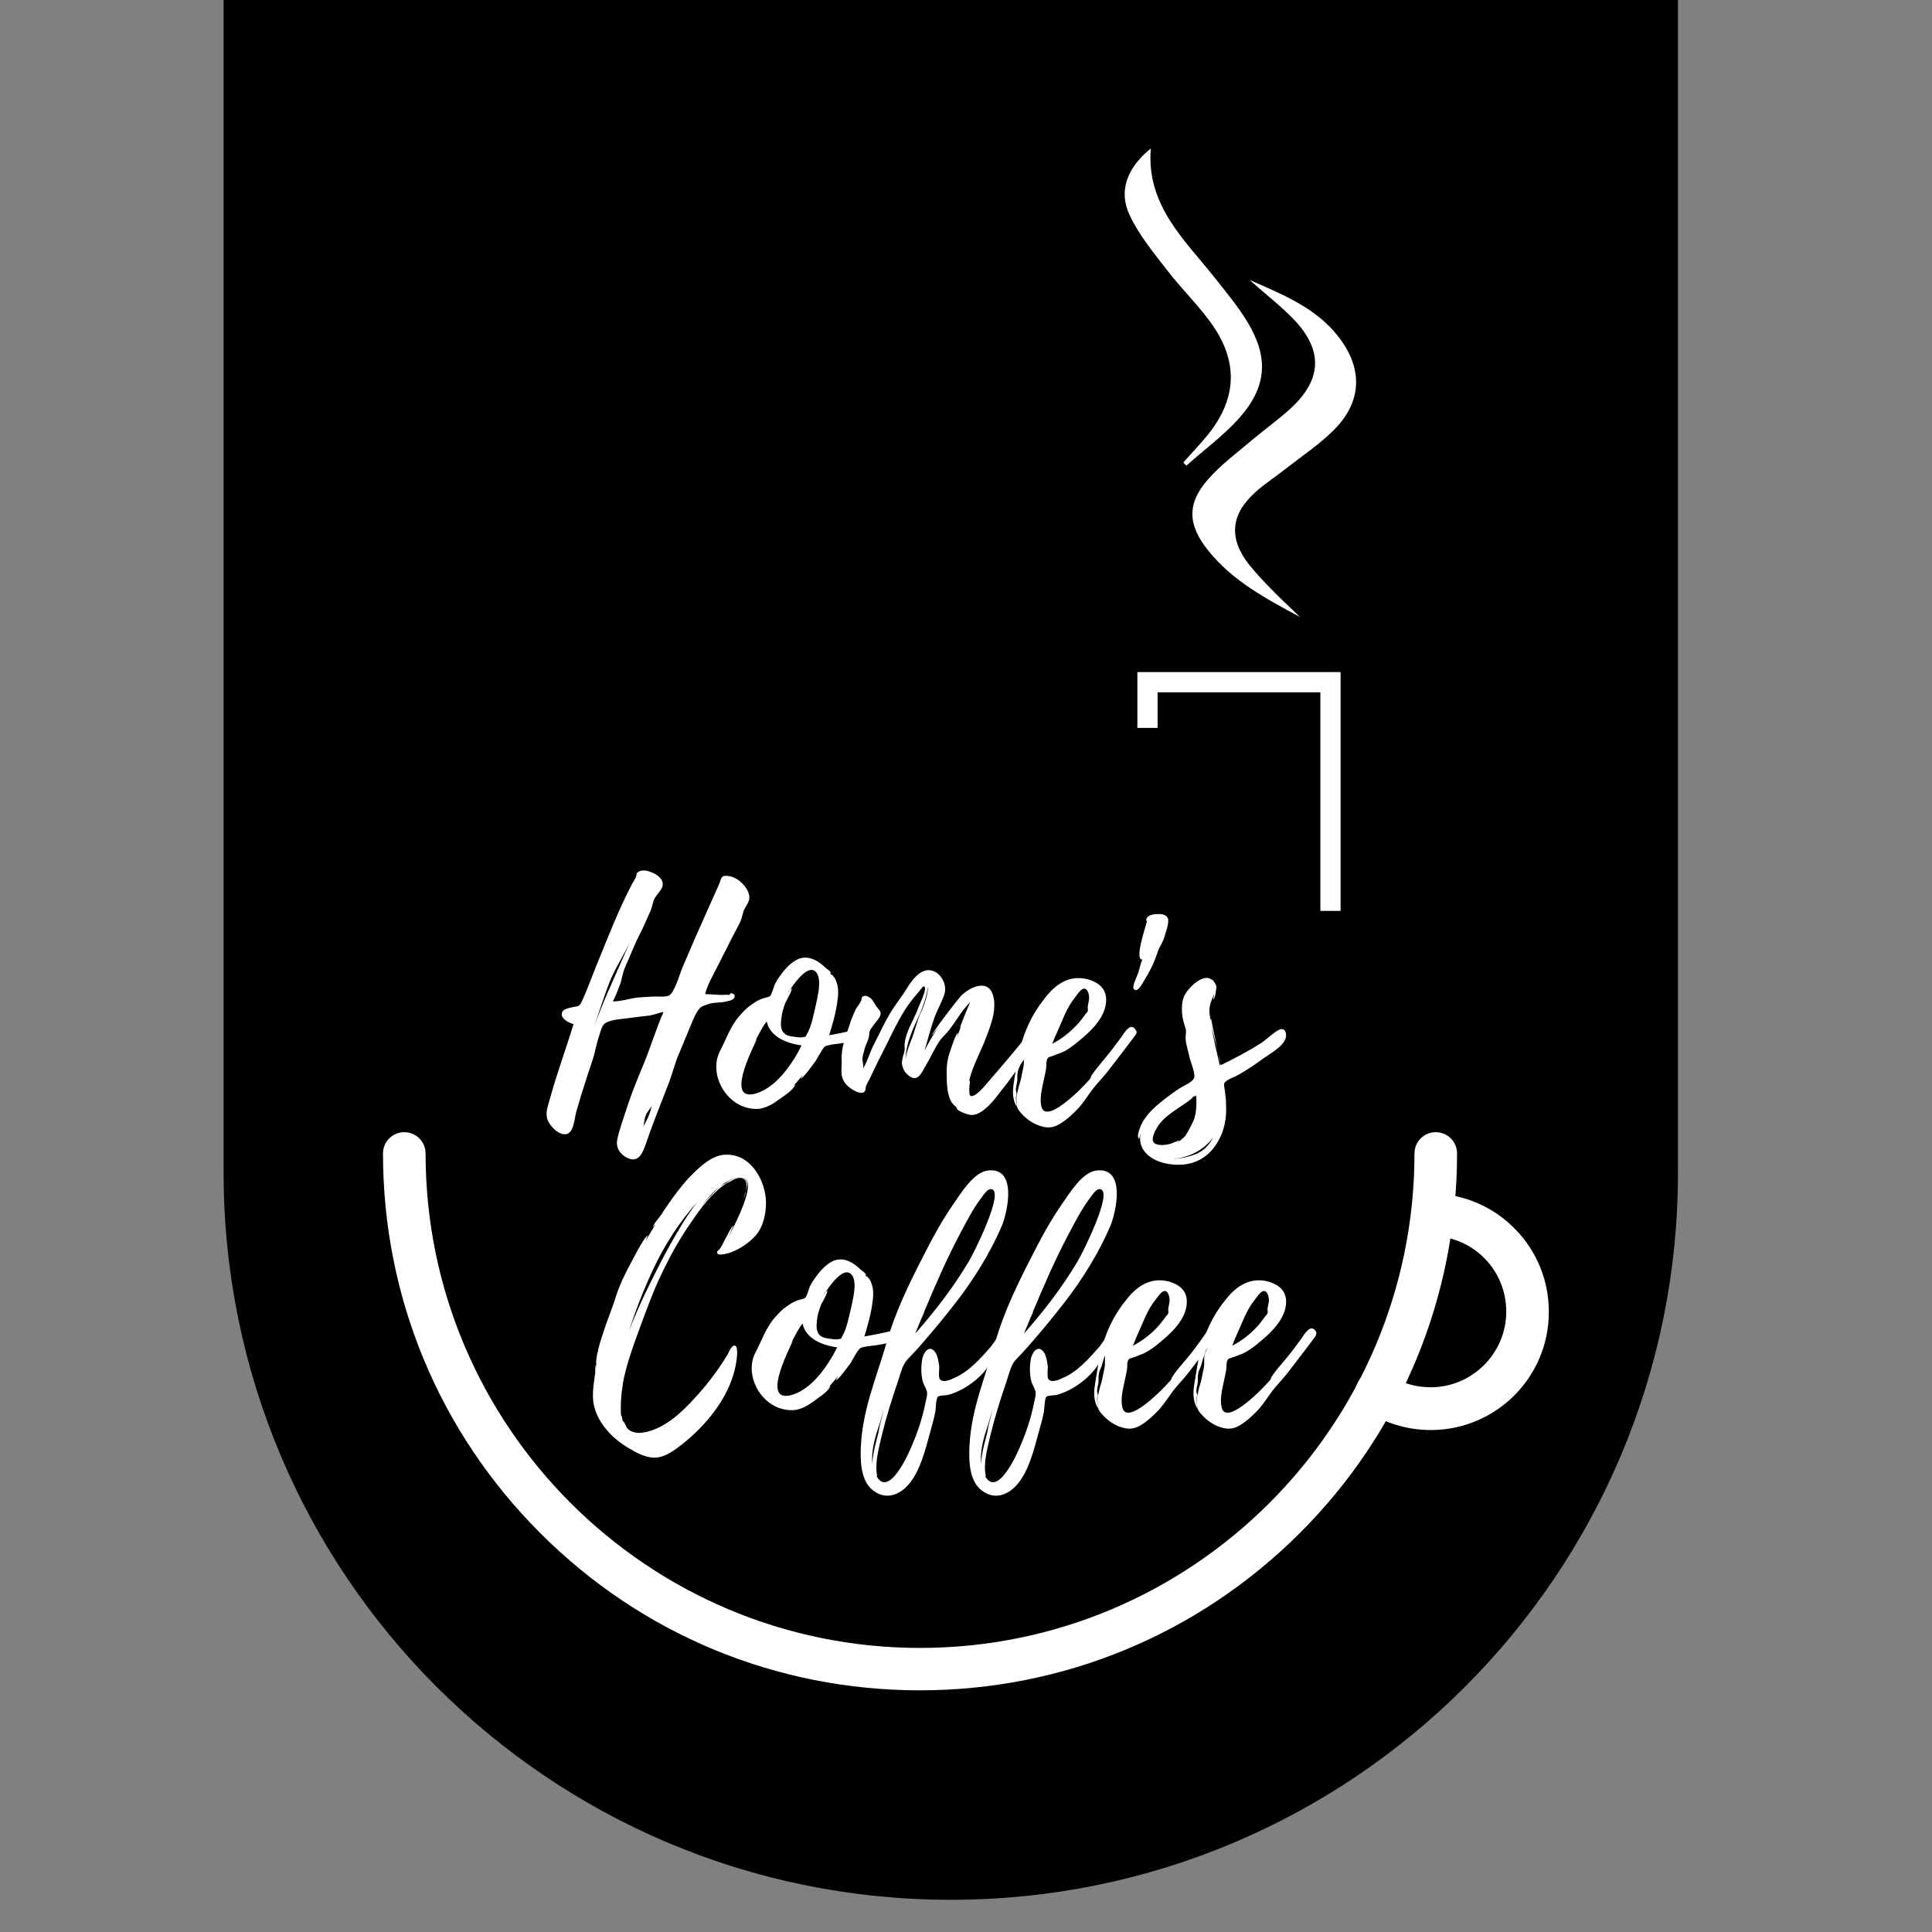 <?xml version="1.0" encoding="utf-8"?>
<!-- Generator: Adobe Illustrator 27.0.0, SVG Export Plug-In . SVG Version: 6.00 Build 0)  -->
<svg version="1.1" id="Camada_1" xmlns="http://www.w3.org/2000/svg" xmlns:xlink="http://www.w3.org/1999/xlink" x="0px" y="0px"
	 viewBox="0 0 1080 1080" style="enable-background:new 0 0 1080 1080;" xml:space="preserve">
<rect x="0" y="0" width="1080" height="1080" fill="#808080" stroke="none"/>
<style type="text/css">
	.st0{fill:#FFFFFF;}
	.st1{fill:#316664;}
	.st2{fill:#B38D79;}
	.st3{fill:#79B3B0;}
	.st4{fill:#664A3B;}
	.st5{fill:#FFDBC7;}
</style>
<path d="M531.5,1062L531.5,1062C307,1062,125,880,125,655.5V0h813v655.5C938,880,756,1062,531.5,1062z"/>
<g>
	<g>
		<g>
			<path class="st0" d="M415.7,509.1c-0.7,2-0.9,4.1-2,6.5l-4.3,8.2l-8.6,17c-2.5,5-5.4,9.7-6.6,14.9c3.6,0,7.9,0.7,11.5,0.4
				c0.7-0.2,1.4,0.2,2.2,0c0,0,0.4-1.1,0.9-0.9c1.1,0.4,2.2,0.5,1.8,2.2c-0.5,1.8-3.9,2.3-5,2.5c-2.9,0.7-5.9,0.4-8.6,1.1
				c-1.4,0.4-2.5,0.7-4.5,1.6c-3,1.6-5.2,7.9-6.6,11.1l-5.9,14.3c-2.5,5.4-3.6,10.4-5.6,16c-4.3,11.3-9,22.6-12.9,34.1
				c-2.2,6.1-4.3,13.3-12.2,8.4c-3.4-2.2-5-5.6-4.3-9.3c1.3-6.3,3.8-12.7,5.7-18.8c2.5-7.5,5.4-14.7,8.4-21.9
				c4.3-10,7.4-20.8,11.8-30.8c-3.2,0.5-5.9,2-9.5,2.2c-3.8,0.4-7.5,0.9-11.3,1.4c-3.6,0.4-10.4,0.9-12.6,3.4c-1.6,2-2.5,6.5-3.4,9
				l-1.3,5c-1.1,5.6-3.4,10.9-5,16.3c-2,6.1-3.9,12.2-5.6,18.3c-1.1,3.6-1.3,11.8-5.6,12.7c-4.5,0.9-10.4-5.6-10.9-9.5
				c-0.7-3.8,1.1-7.9,2-11.3c3.8-13.8,8.8-27.1,12.9-40.7c-2.5-0.7-7.9-3.2-6.3-6.8c0.7-1.6,3.6-2.2,5-2.5c3.2-0.9,4.3,0,5.7-2.9
				c1.1-2.2,2-4.5,2.9-6.6c1.8-4.8,3.8-9.5,5.6-14.2c6.3-15.4,12.2-30.8,19.9-45.5c0.7-1.1,1.4-2.3,2-3.6c0,0.4,0.7-2.2,0.4-2
				c1.8-2.5,5.4-2,8.1-0.9c3.6,1.3,7.7,4.3,6.3,8.4c-0.9,2.2-3,4.1-4.3,6.3c-1.1,2.3-1.4,5.6-2.9,8.4c-1.6,3.6-3.2,7.4-5,10.9
				c-3.2,6.1-5.6,12.6-8.4,18.8c-1.8,3.8-1.8,7.4-3.4,11.1c-1.1,2.9-2.2,5.7-3.6,8.4c4.8,0,9.1-1.6,14-2.2l8.2-0.5
				c2.5-0.2,6.6,0.4,9-0.5c3.2-1.4,6.1-12,7.7-15.8l7.4-17.2l13.1-29.4c1.3-2.9,0.7-5.2,5.2-4.5c4.5,0.5,9,4.5,10.9,8.6
				C420.3,503.3,417.3,505.5,415.7,509.1z M352.2,526.5c-3.6,7.7-8.6,15.1-11.7,23.1c-3,8.1-5.6,15.8-8.2,23.8
				c2.3-6.3,4.8-12.6,7.5-18.8L352.2,526.5z M352.5,525.8l0.4-0.9C352.7,525.2,352.5,525.4,352.5,525.8z M364.4,618.1
				c-1.1,2-3,3.8-3.6,5.9c-0.7,2-0.7,3.9-1.1,5.9c0.4-1.1,0.9-2,1.4-3C362.8,624,363.5,621.2,364.4,618.1z"/>
			<path class="st0" d="M465,583.9c-0.4,0-2.7,0.7-2.5,0.5c-1.8,0.7-1.4,0.5-2.7,2.2c-1.4,2.2-2.7,4.5-3.9,6.6
				c-0.7,0.7-7.2,10.2-8.4,9.7c0,0,1.4-1.8,1.3-2l-5.2,6.1c0.5-0.5,0.9-0.7,0.9-0.5c-1.1,3-7,6.6-9.7,8.6c-2.9,2.2-6.5,4.1-10.2,4.7
				c-3.6,0.4-7.5-0.4-10.9-2c-10.6-5.2-16.9-19.5-11.1-30.5c3-5.7,5.2-12.2,9.5-17.9c2.5-3,5.2-6.1,8.6-8.2c1.4-1.1,3-2,4.8-2.7
				c1.3-0.7,3.9-0.9,4.8-1.6c1.1-0.7,2.2-5.4,2.9-6.8c0.7-1.4,1.6-2.9,2.5-4.1c2.5-3.6,5.6-7.2,9.3-9.3c6.1-3.4,12.2,0,16.7,4.5
				c0,0,3,2,2.9,3l-0.7-0.7l0.7,1.4l0.2,0.2c-0.5-1.4,1.6,1.3,1.6,1.3c0.9,1.4,1.4,3,1.8,4.7c0.5,2.5,0.4,5.2,0,7.7
				c-0.7,6.6-2.7,13.4-4.7,19.9c5.4-0.9,10.8-2.2,16-3.2c1.3-0.4,2.5-1.3,3.4,0c0.2,0.4,0,0.2,0,0.2
				C487.9,582.1,466.9,583.5,465,583.9z M448.1,584.4c-7.9-1.1-17.6-4.5-19.5-13.4c-1.3,1.4-3.8,5.7-6.5,11.1l1.1-1.6
				c-0.4,1.8-17.6,33.4-2.7,31.2h0.2C433.2,609.3,442.9,594.8,448.1,584.4z M456.7,544.1c-3.6-5.6-10.2,2.5-12.9,6.1
				c-0.2,0-0.2,0.2-0.2,0.2l-0.2,0.4v-0.2c-0.2,0.4-0.4,0.5-0.2,0.5c-0.9,1.3-2,2.3-3,4.3c0.2-0.2,2.2-3.4,2.3-2.9
				c0.5,1.1-2.9,6.8-3.4,7.9c-1.1,2.9-2,5.7-2.3,8.8c-0.4,3-0.7,6.5,1.8,8.6c1.4,1.3,3.8,1.6,5.7,1.8c1.1,0.2,3.4,0.5,4.5,0.2
				c1.8-0.4,1.3,0.2,2.2-1.6c2.7-4.5,3.8-11.1,5-16.1C456.9,557.5,459.4,548.7,456.7,544.1z M443.8,550.1l-0.2,0.2
				C443.6,550.3,443.8,550.3,443.8,550.1z"/>
			<path class="st0" d="M573.3,591c-4.5,6.5-9,13.1-14,19.2c-3.4,4.5-9.7,12.9-16,13.1c-1.3,0.2-8.8-2.3-8.4-3.8l0.2,0.2
				c-0.4-0.2-0.4-0.5-0.5-0.9c0,0.4-2.5-2.2-2.9-3c-1.1-2-1.6-4.3-2-6.5c-0.5-3.6-0.5-7-0.5-10.4c0-3.8,0.5-7.2,1.8-10.8
				c0.2-0.7,3.4-10.8,4.5-10.6c0.2,0-0.5,1.4-0.2,1.6c0.5-1.8,1.3-3.6,2-5.6c-0.2,0.4-0.4,0.7-0.7,1.1c-0.2-0.2,4.8-12.4,5.7-14.3
				c-5.9,5.6-9,13.3-14.9,19c-3.8,3.8-6.6,10.9-9.7,16c-2.5,4.3-4.8,10.8-10.6,5.2c-1.6-1.4-2.5-3.4-2.9-5.6
				c-0.2-2.3,0.7-4.7,1.3-6.8c0.5-2,0-2.7,0.2-4.8c0.7-6.5,4.8-12.7,7.2-18.8c0.5-2,6.3-12.9,3.4-13.1c-0.4-0.2-3,3.6-3.6,4.1
				c-2.2,2.5-4.3,5.2-6.1,7.9c-5.9,9.1-9.7,18.3-14.7,27.8c-2,3.8-3.6,7.5-5.4,11.1c-0.7,1.8-2,3.4-2.5,5.2c0,0.5-0.2,2-0.4,2.3
				c-1.8,3.2-8.8-1.4-10.6-3.6c-3.8-4.5-2.3-8.6-2.5-13.6c-0.4-6.6,2.2-13.1,4.3-19.4c0.9-3,2.2-6.1,3.6-9.1c0.9-1.6,2.3-3,3-4.8
				c0.5-0.9-0.2-1.8,1.4-2.5c1.3-0.5,3,0.5,4.1,1.4c1.4,1.3,2.3,3.6,3.2,4.7c0.9,1.3,2.7,2.2,2,4.7c0,0.4-0.4,0.7-0.5,1.1
				c-1.1,1.8-2.7,3.4-3.9,5.2c-0.5,0.7-1.4,1.8-1.6,2.7c-0.4,1.3,0,1.8-0.4,3c-0.5,2.5-2,4.7-2.5,7.2c-0.4,1.6-1.1,3.6-1.1,5.2
				c0,1.8,0.7,3.2,0.4,5.2c2.7-4.3,3.9-9.7,6.5-14.3c2.9-5.7,5.7-11.8,9.1-17.4c2.9-4.5,6.3-8.8,9.1-13.4c2.3-3.8,6.3-9.1,10.9-9.7
				c6.5-0.9,11.5,7,10,12.7c-1.3,4.5-3.9,9-5.6,13.3c-2.2,6.3-3.9,12.7-5.7,19c2.2-4.5,4.8-8.8,7.7-13.3l-3.6,4.8
				c-0.2-1.3,14.7-20.6,16.5-22.4c4.8-4.7,15.1-9.7,17.8,0.2c2.3,8.6-2.2,18.6-5.2,26.4c-2.9,6.8-7,14.9-8.4,21.7
				c0.2-0.4,0.4-0.7,0.7-1.1c0,0-1.3,8.6,0.4,9c3.4,0.7,10.4-9,12.4-11.1c4.8-5.4,9.5-11.1,14.2-16.7c0.9-1.1,8.8-11.8,10-7.9
				c0.2,0.4,0,0.2,0,0.2C580.5,581.7,575.6,587.6,573.3,591z M515.2,565v0.2c1.1-2.7,4.3-11.1,3.2-13.6c0.7,2.9-3.6,14-4.3,15.4
				c-1.8,4.1-3.9,8.2-5.4,12.6c-1.3,3.6-2.5,8.4-2.5,12.6c0.4-3.9,2.2-8.2,3.6-11.8c1.8-4.8,2.9-10,5-14.5c0,0,0.2-0.4,0.4-0.5H515
				L515.2,565z"/>
			<path class="st0" d="M634.3,579.2l-5.6,7.4l-9.7,12.6c-2.5,3.2-5.6,6.3-8.1,9.5c-2.7,3.6-5,7.4-8.1,10.8c-3.2,3.4-7,7-11.3,9.3
				c-3,1.6-5.9,1.8-9.1,0.9c-4.7-1.3-8.8-4.1-11.8-7.7c-0.9-1.1-1.8-2-2-3.4c-0.2-1.1-0.4-2.3-0.4-3.6c-0.2-2.2,0.5-3.8,0.9-5.9
				c0.4-2.3,1.4-4.5,1.8-6.8c0.4-2.5,1.1-4.8,1.4-7.2c0.2-2.2-0.2-4.5,0.4-6.6c0.4-1.4,1.4-2.9,2-4.5c-0.5,1.1-1.4,2.2-1.6,3
				c-0.5,1.4-0.9,2.9-1.4,4.1c-0.5,1.4-0.7,2.7-1.3,4.1c-0.7,1.6-1.4,3-1.6,4.8c-0.2,1.6,0,3.2-0.2,4.8c-0.4,1.6-0.7,2.9-0.7,4.5
				c0,0.5,0.4,1.6,0.4,2c0,0.7-0.4,1.6-0.4,2.5c0,1.6,0.4,3.2,0.5,5c-2.9-5-2.3-10-1.4-15.4c0.9-5.4,1.6-10.6,2.9-15.8
				c2.3-10.6,7.2-21,14-29.4c5.6-7.4,12.9-12.9,22.6-11.1c3.6,0.7,7.5,2.3,9.9,5.4c2.5,3.4,2.3,7.7,1.1,11.7
				c-2.3,7-8.2,12.6-13.8,17.2c-2.3,2-4.8,3.9-7.5,5.6c-1.8,1.1-3.8,1.8-5.7,2.5l-3,1.1c-1.3,0.4-1.4,0.2-2,1.3
				c-0.9,1.8-0.4,3.6-0.7,5.4c-0.4,2.3-0.9,4.5-1.4,6.8c-0.9,4.3-2.3,9.9-1.3,14.3c2,9.1,17-5,19.7-7.5c1.8-1.6,3.4-3.4,5-5
				c0.9-1.1,2-2,2.7-3c0,0,0.4-0.9,0.4-1.3c2.2-3.4,5-6.6,7.7-9.9c3.2-3.8,6.1-7.7,9.1-11.8c1.6-2.3,5.4-9,8.2-4.1v0.2
				c0.2,0.2,0.2,0.2,0.2,0C635.7,577.2,635.2,578.1,634.3,579.2z M588.2,583.5c5.7-3,10.9-7.2,15.1-12l3-3.9
				c0.5-0.9,1.4-1.4,1.8-2.5c0.2-0.9-0.2-1.6,0-2.7l0.7-3.8c0.2-1.8-0.5-6.5-3.2-5.9c-1.3,0.4-2.5,2-3.2,2.9l-3.2,4.3
				c-3.8,5.6-5.7,11.7-8.4,17.4c0,0,0,0.2-0.2,0.5C589.6,579.6,589.1,581.5,588.2,583.5z"/>
			<path class="st0" d="M650.8,524.1c-0.9,2.9-2.9,5.6-3.8,8.4c-1.8,5.7-4.3,10.6-7.5,15.8c-0.9,1.3-3.4,6.8-5.6,4.7
				c-1.4-1.4,1.6-6.8,2-8.2c1.1-2.7,1.4-5.6,2.7-8.4c-4.7,0.4,2-18.8,2.5-21.2c0-0.7-0.9-0.9,0.2-2.3c0.7-1.1,2.5-1.6,3.8-1.8
				c2.3-0.2,7-0.7,7.9,2.7v0.2C653.4,516.8,651.5,521.5,650.8,524.1z"/>
			<path class="st0" d="M718.9,578.1c0.7,5.7-8.2,10.4-12,13.1c-5.2,3.8-10.4,7.4-16.1,10.4c-1.4,0.7-3.6,1.4-5,2.5
				c-2,1.6-1.6,1.4-1.3,4.3c0.5,3.2,0.9,6.5,0.9,9.9c0.2,5-0.4,10-2.2,14.9c-4.3,11.1-12.9,18.3-25.3,17.9
				c-10.9-0.2-22.6-5.9-20.3-17.8c-0.2,0.4-0.7,3.4-0.9,3.2c-1.3-0.7,0-4.7,0.4-5.6c2.2-6.6,7.9-11.8,13.3-16c3-2.3,6.1-4.7,9.1-6.6
				c2.3-1.4,7.7-3.6,8.1-6.1c0.5-2.5-1.8-7.9-2.5-10.6c-0.7-3.4-2-7-2.3-10.6c-0.2-2.3,0.5-3.8,0-5.9c-0.9-2.9-1.8-5.6-2-8.6
				c-0.2-3-0.2-6.1,0.9-9c1.4-4.3,10.9-14.2,15.8-9.7c0-0.9,2.3,2.5,2.5,3.6c0,0.7-0.7,7.4-1.8,7.2c0,0,0.4-1.6,0.5-2.9
				c-0.9,2.5-2.3,4.8-2.5,7.5c-0.4,2.3,0.2,5,0.5,7.2c0-0.4,0-0.7,0.4-0.9c-0.2,0,1.8,9.3,3.4,16.9c-1.3-4.8-2.9-10.6-3.6-14
				c1.4,7.9,3.2,15.6,5,23.3c0.2-0.2,0.4-0.5,0.2-1.4c0.2,0.5,0.4,0.9,0.4,1.1c7.9-3.9,15.2-7.7,22.6-12.4c3.2-2.2,6.6-5.7,10-7.4
				c1.8-0.7,3.2-0.4,3.8,2.2V578.1z M654.3,639.4l5-2c0.2,0.2-1.4,1.3-1.4,1.4c2.2-1.3,3.9-2.9,5.6-4.8l-0.9,0.7
				c1.4-1.4,4.8-8.6,5-9.3c1.3-4.3,1.3-8.6,1.1-12.9c-0.4,0.4-0.9,0.5-1.3,0.7l1.3-1.1l-2.2,1.3c1.1-0.4-2.3,2.3-2.9,2.7l-5.4,3.6
				c-3.6,2.5-7.5,5.2-10.2,8.8c-1.6,2.3-6.3,9.7-1.6,11.1C649,640.5,651.8,640,654.3,639.4z M678.2,635.7
				c-5.2,7.4-14.3,11.7-23.1,12.2c4.8-0.2,9.3-1.1,14-3C673.7,642.7,676.2,639.6,678.2,635.7z M681.1,588.9c0.5,2,0.9,3.8,1.1,5
				C681.8,592.8,681.4,590.9,681.1,588.9z M684.3,611.7c0,0.4,0,0.7,0.2,0.9C684.5,612.4,684.3,612,684.3,611.7z"/>
		</g>
		<g>
			<path class="st0" d="M348,774.7v0.2c-0.9,5.5-1.1,10.5-0.9,15.9l0.5,1.1c0.2,0.5,0.4,1.4,0.4,2.3c1.1,0.5,2,3.6,2.9,4.5
				c1.6,1.6,3.6,2.1,5.7,2.3c1.6,0,3.2-0.2,4.6-0.5c10.9-2.5,19.8-10.9,26.9-18.7c7-7.5,13.2-15.7,18.5-24.4
				c0.7-1.1,2.1-5.3,4.1-5.2c2.1,0.2,1.2,6.4,1.1,7.7c-2.3,18.2-14.6,34.2-28.2,45.6c-4.6,3.7-10.7,8.9-16.9,9.3
				c-5.3,0.4-11-2.7-15.3-5.3c-8.2-4.8-15.7-12.3-18.7-21.4c-2.3-6.6-0.9-13.7,0-20.5c0.2-0.4-0.4-3.7,0.4-4.6
				c-0.2,0.4-0.2,3.4-0.2,3.4c0.2-1.2,0.2-2.9,0.5-4.1c-0.4,0.4,0-2.5,0-2.7c0.2-1.6,0.5-3,0.9-4.6c0.7-3.4,1.8-6.6,2.9-10
				c2.1-6.8,5-13.4,7.1-20.3c2-6.2,4.8-12.1,8-18c0.9-1.6,8.2-16.2,9.8-15.9c0,0-1.2,2.5-1.1,2.7c1.8-3,3.6-6.2,5.5-9.3
				c-0.7,0.7-1.6,1.8-1.6,1.8c0.7-2.3,3.6-5.3,5-7.3c1.2-2.1,2.7-4.1,4.1-6.2c3.2-4.6,6.8-9.3,10.5-13.5
				c5.2-5.3,12.7-13.2,20.7-13.5c14.4-0.9,22.8,14.4,23,26.6v0.2c0,6.4-1.6,13.7-5.9,18.5c-3.9,4.5-11.8,9.6-17.8,10.3
				c-1.4,0.2-3.9,0.7-3.6-1.4c0-0.2,0.5-0.7,1.2-1.2H402c1.1-0.4,6.8-13.5,8-13.4c0,0-2.1,4.8-2.7,6.1c3-5.7,5.9-11.4,8.2-17.5
				c1.2-3.6,3.7-9.8,2.1-13.5c-2.1-4.6-8.6-1.1-11.4,0.5l-2.5,1.4l0.9-0.4c-0.9,0.5-1.6,1.1-2.1,1.6c0.9-0.7,2-1.4,3-1.8
				c2.3-1.6,7.8-5,10.7-2.9c2.1,1.8,1.6,4.5,0.7,7c0.7-3.2,0.7-6.6-2.5-7.1s-5.7,2.1-8.2,2.9c-8.2,5.3-14.6,14.1-20,22.1
				c-6.1,8.7-11.4,18.2-16,27.8c-5,10.2-8.7,20.7-12.7,31.4c-3.7,10.2-7.5,20.5-9.4,31v0.9c0,0.2,0,0.2-0.2,0.4l0.2-0.2
				C348.2,774.6,348,774.6,348,774.7z M390.1,671.7c-10.2,11-18.7,24.4-25.1,38.1c-5.3,11.4-9.8,22.8-13.5,34.8
				c2.7-7.7,6.1-15,9.4-22.1c5.9-12.1,11.8-23.9,18.7-35.3C382.4,682.4,386,676.7,390.1,671.7z M402.4,663.2c-4.5,3.6-8,8-11.4,12.5
				c2.1-2.7,4.5-5.5,7-8C399.2,666.4,400.8,664.6,402.4,663.2z M415.9,669.8c0-1.2,0.7-2.9,1.1-4.5c-0.2,1.4-0.5,2.7-0.9,3.7
				C416.1,669.2,416.1,669.4,415.9,669.8z"/>
			<path class="st0" d="M484.7,752.6c-0.4,0-2.7,0.7-2.5,0.5c-1.8,0.7-1.4,0.5-2.7,2.1c-1.4,2.1-2.7,4.5-3.9,6.6
				c-0.7,0.7-7.1,10.2-8.4,9.6c0,0,1.4-1.8,1.2-2l-5.2,6.1c0.5-0.5,0.9-0.7,0.9-0.5c-1.1,3-7,6.6-9.6,8.6c-2.9,2.1-6.4,4.1-10.2,4.6
				c-3.6,0.4-7.5-0.4-10.9-2c-10.5-5.2-16.8-19.4-11-30.3c3-5.7,5.2-12.1,9.4-17.8c2.5-3,5.2-6.1,8.6-8.2c1.4-1.1,3-2,4.8-2.7
				c1.2-0.7,3.9-0.9,4.8-1.6c1.1-0.7,2.1-5.3,2.9-6.8s1.6-2.9,2.5-4.1c2.5-3.6,5.5-7.1,9.3-9.3c6.1-3.4,12.1,0,16.6,4.5
				c0,0,3,2,2.9,3l-0.7-0.7l0.7,1.4l0.2,0.2c-0.5-1.4,1.6,1.2,1.6,1.2c0.9,1.4,1.4,3,1.8,4.6c0.5,2.5,0.4,5.2,0,7.7
				c-0.7,6.6-2.7,13.4-4.6,19.8c5.3-0.9,10.7-2.1,15.9-3.2c1.2-0.4,2.5-1.2,3.4,0c0.2,0.4,0,0.2,0,0.2
				C507.5,750.8,486.7,752.3,484.7,752.6z M468,753.2c-7.8-1.1-17.5-4.5-19.4-13.4c-1.2,1.4-3.7,5.7-6.4,11l1.1-1.6
				c-0.4,1.8-17.5,33.1-2.7,31h0.2C453.2,777.9,462.8,763.5,468,753.2z M476.5,713.1c-3.6-5.5-10.2,2.5-12.8,6.1
				c-0.2,0-0.2,0.2-0.2,0.2l-0.2,0.4v-0.2c-0.2,0.4-0.4,0.5-0.2,0.5c-0.9,1.2-2,2.3-3,4.3c0.2-0.2,2.1-3.4,2.3-2.9
				c0.5,1.1-2.9,6.8-3.4,7.8c-1.1,2.9-2,5.7-2.3,8.7s-0.7,6.4,1.8,8.6c1.4,1.2,3.7,1.6,5.7,1.8c1.1,0.2,3.4,0.5,4.5,0.2
				c1.8-0.4,1.2,0.2,2.1-1.6c2.7-4.5,3.7-11,5-16C476.7,726.4,479.2,717.7,476.5,713.1z M463.7,719.1l-0.2,0.2
				C463.5,719.3,463.7,719.3,463.7,719.1z"/>
			<path class="st0" d="M553.9,761.7c-4.8,8.2-14.6,15.5-23.7,18c-1.1,0.4-5,0.2-5.9,1.1c-1.1,0.9-1.2,6.8-1.4,8.2
				c-0.5,2.5-1.1,5-1.8,7.5c-2.9,10-5.2,21.6-10.9,30.3c-5,7.7-13.7,12.8-22.1,6.4c-7.3-5.5-7.3-17.6-6.8-25.8
				c1.1-20,8.9-38.1,14.3-56.9c5-17.6,13.2-34.2,21.7-50.6c4.6-9.1,9.8-18.4,15.7-26.9c4.3-6.1,11.2-17.8,19.4-18.7
				c16.2-1.8,11,22.6,7.7,30.8c-6.6,15.5-16,30.5-26.4,43.8c-6.2,8-12.8,15.9-19.6,23.7c-2.1,2.3-4.3,4.8-6.6,7.1
				c-1.8,2-2.1,2.7-3.2,5.3c-0.9,2.7-1.8,5.2-2.5,7.7c-3.4,9.8-6.4,19.6-8.9,29.8c-1.6,7-4.1,15.7-2.5,22.8l-0.7-0.5l0.2,0.2
				c6.8,12.7,18-12.1,20.1-17.5c3.2-7.5,5.7-15.1,7.3-23.2c0.4-1.8,1.2-4.5,0.9-6.2c-0.4-2.1-2.1-4.3-2.5-6.4
				c-0.9-3.9-0.9-8.6,0-12.7c1.1-4.1,4.5-7.5,7.5-2.5c1.1,2.1,1.4,4.6,1.8,7c0.2,1.8-0.5,5.5,0.2,7.1c1.1,2.5,5.3,1.1,7.5,0
				c8.6-3.4,15.3-11.1,21.2-17.8c0.9-1.1,8.4-12.7,9.8-8.2v0.2C565.3,751,556.7,757.3,553.9,761.7z M487.7,818.4
				c0-6.2,2.7-14.4,3.4-17.8c0.7-4.1,1.8-8.4,3-12.3c-0.9,2.3-1.6,4.8-2.3,7.3C489.5,802.4,486.8,810.7,487.7,818.4z M511.6,745.5
				c11.2-12.7,21.6-26.2,30.1-40.6c2.5-4.1,19.6-38.1,12.8-40.1c-2.3-0.7-4.5,2.9-5.7,4.5c-4.8,6.2-8.4,13.4-12.1,20.3
				c-7.5,14.1-13.9,28.9-20.1,43.7c0.2-0.2,0,0.5-1.1,2.9v-0.2c0,0.2-0.2,0.4-0.2,0.5L511.6,745.5z M516.6,733.2l-0.5,1.4
				C516.3,734.1,516.6,733.4,516.6,733.2z"/>
			<path class="st0" d="M614.6,761.7c-4.8,8.2-14.6,15.5-23.7,18c-1.1,0.4-5,0.2-5.9,1.1c-1.1,0.9-1.2,6.8-1.4,8.2
				c-0.5,2.5-1.1,5-1.8,7.5c-2.9,10-5.2,21.6-10.9,30.3c-5,7.7-13.7,12.8-22.1,6.4c-7.3-5.5-7.3-17.6-6.8-25.8
				c1.1-20,8.9-38.1,14.3-56.9c5-17.6,13.2-34.2,21.7-50.6c4.6-9.1,9.8-18.4,15.7-26.9c4.3-6.1,11.2-17.8,19.4-18.7
				c16.2-1.8,11,22.6,7.7,30.8c-6.6,15.5-16,30.5-26.4,43.8c-6.2,8-12.8,15.9-19.6,23.7c-2.1,2.3-4.3,4.8-6.6,7.1
				c-1.8,2-2.1,2.7-3.2,5.3c-0.9,2.7-1.8,5.2-2.5,7.7c-3.4,9.8-6.4,19.6-8.9,29.8c-1.6,7-4.1,15.7-2.5,22.8l-0.7-0.5l0.2,0.2
				c6.8,12.7,18-12.1,20.1-17.5c3.2-7.5,5.7-15.1,7.3-23.2c0.4-1.8,1.2-4.5,0.9-6.2c-0.4-2.1-2.1-4.3-2.5-6.4
				c-0.9-3.9-0.9-8.6,0-12.7c1.1-4.1,4.5-7.5,7.5-2.5c1.1,2.1,1.4,4.6,1.8,7c0.2,1.8-0.5,5.5,0.2,7.1c1.1,2.5,5.3,1.1,7.5,0
				c8.6-3.4,15.3-11.1,21.2-17.8c0.9-1.1,8.4-12.7,9.8-8.2v0.2C626,751,617.5,757.3,614.6,761.7z M548.5,818.4
				c0-6.2,2.7-14.4,3.4-17.8c0.7-4.1,1.8-8.4,3-12.3c-0.9,2.3-1.6,4.8-2.3,7.3C550.3,802.4,547.6,810.7,548.5,818.4z M572.4,745.5
				c11.2-12.7,21.6-26.2,30.1-40.6c2.5-4.1,19.6-38.1,12.8-40.1c-2.3-0.7-4.5,2.9-5.7,4.5c-4.8,6.2-8.4,13.4-12.1,20.3
				c-7.5,14.1-13.9,28.9-20.1,43.7c0.2-0.2,0,0.5-1.1,2.9v-0.2c0,0.2-0.2,0.4-0.2,0.5L572.4,745.5z M577.4,733.2l-0.5,1.4
				C577,734.1,577.4,733.4,577.4,733.2z"/>
			<path class="st0" d="M679.1,748l-5.5,7.3l-9.6,12.5c-2.5,3.2-5.5,6.2-8,9.4c-2.7,3.6-5,7.3-8,10.7c-3.2,3.4-7,7-11.2,9.3
				c-3,1.6-5.9,1.8-9.1,0.9c-4.6-1.2-8.7-4.1-11.8-7.7c-0.9-1.1-1.8-2-2-3.4c-0.2-1.1-0.4-2.3-0.4-3.6c-0.2-2.1,0.5-3.7,0.9-5.9
				c0.4-2.3,1.4-4.5,1.8-6.8c0.4-2.5,1.1-4.8,1.4-7.1c0.2-2.1-0.2-4.5,0.4-6.6c0.4-1.4,1.4-2.9,2-4.5c-0.5,1.1-1.4,2.1-1.6,3
				c-0.5,1.4-0.9,2.9-1.4,4.1c-0.5,1.4-0.7,2.7-1.2,4.1c-0.7,1.6-1.4,3-1.6,4.8c-0.2,1.6,0,3.2-0.2,4.8c-0.4,1.6-0.7,2.9-0.7,4.5
				c0,0.5,0.4,1.6,0.4,2c0,0.7-0.4,1.6-0.4,2.5c0,1.6,0.4,3.2,0.5,5c-2.9-5-2.3-10-1.4-15.3c0.9-5.3,1.6-10.5,2.9-15.7
				c2.3-10.5,7.1-20.9,13.9-29.2c5.5-7.3,12.8-12.8,22.5-11.1c3.6,0.7,7.5,2.3,9.8,5.3c2.5,3.4,2.3,7.7,1.1,11.6
				c-2.3,7-8.2,12.5-13.7,17.1c-2.3,2-4.8,3.9-7.5,5.5c-1.8,1.1-3.7,1.8-5.7,2.5l-3,1.1c-1.2,0.4-1.4,0.2-2,1.2
				c-0.9,1.8-0.4,3.6-0.7,5.3c-0.4,2.3-0.9,4.5-1.4,6.8c-0.9,4.3-2.3,9.8-1.2,14.3c2,9.1,16.9-5,19.6-7.5c1.8-1.6,3.4-3.4,5-5
				c0.9-1.1,2-2,2.7-3c0,0,0.4-0.9,0.4-1.2c2.1-3.4,5-6.6,7.7-9.8c3.2-3.7,6.1-7.7,9.1-11.8c1.6-2.3,5.3-8.9,8.2-4.1v0.2
				c0.2,0.2,0.2,0.2,0.2,0C680.6,746,680,746.9,679.1,748z M633.3,752.3c5.7-3,10.9-7.1,15-11.9l3-3.9c0.5-0.9,1.4-1.4,1.8-2.5
				c0.2-0.9-0.2-1.6,0-2.7l0.7-3.7c0.2-1.8-0.5-6.4-3.2-5.9c-1.2,0.4-2.5,2-3.2,2.9l-3.2,4.3c-3.7,5.5-5.7,11.6-8.4,17.3
				c0,0,0,0.2-0.2,0.5C634.8,748.4,634.2,750.3,633.3,752.3z"/>
			<path class="st0" d="M734.6,748l-5.5,7.3l-9.6,12.5c-2.5,3.2-5.5,6.2-8,9.4c-2.7,3.6-5,7.3-8,10.7c-3.2,3.4-7,7-11.2,9.3
				c-3,1.6-5.9,1.8-9.1,0.9c-4.6-1.2-8.7-4.1-11.8-7.7c-0.9-1.1-1.8-2-2-3.4c-0.2-1.1-0.4-2.3-0.4-3.6c-0.2-2.1,0.5-3.7,0.9-5.9
				c0.4-2.3,1.4-4.5,1.8-6.8c0.4-2.5,1.1-4.8,1.4-7.1c0.2-2.1-0.2-4.5,0.4-6.6c0.4-1.4,1.4-2.9,2-4.5c-0.5,1.1-1.4,2.1-1.6,3
				c-0.5,1.4-0.9,2.9-1.4,4.1c-0.5,1.4-0.7,2.7-1.2,4.1c-0.7,1.6-1.4,3-1.6,4.8c-0.2,1.6,0,3.2-0.2,4.8c-0.4,1.6-0.7,2.9-0.7,4.5
				c0,0.5,0.4,1.6,0.4,2c0,0.7-0.4,1.6-0.4,2.5c0,1.6,0.4,3.2,0.5,5c-2.9-5-2.3-10-1.4-15.3c0.9-5.3,1.6-10.5,2.9-15.7
				c2.3-10.5,7.1-20.9,13.9-29.2c5.5-7.3,12.8-12.8,22.5-11.1c3.6,0.7,7.5,2.3,9.8,5.3c2.5,3.4,2.3,7.7,1.1,11.6
				c-2.3,7-8.2,12.5-13.7,17.1c-2.3,2-4.8,3.9-7.5,5.5c-1.8,1.1-3.7,1.8-5.7,2.5l-3,1.1c-1.2,0.4-1.4,0.2-2,1.2
				c-0.9,1.8-0.4,3.6-0.7,5.3c-0.4,2.3-0.9,4.5-1.4,6.8c-0.9,4.3-2.3,9.8-1.2,14.3c2,9.1,16.9-5,19.6-7.5c1.8-1.6,3.4-3.4,5-5
				c0.9-1.1,2-2,2.7-3c0,0,0.4-0.9,0.4-1.2c2.1-3.4,5-6.6,7.7-9.8c3.2-3.7,6.1-7.7,9.1-11.8c1.6-2.3,5.3-8.9,8.2-4.1v0.2
				c0.2,0.2,0.2,0.2,0.2,0C736,746,735.5,746.9,734.6,748z M688.8,752.3c5.7-3,10.9-7.1,15-11.9l3-3.9c0.5-0.9,1.4-1.4,1.8-2.5
				c0.2-0.9-0.2-1.6,0-2.7l0.7-3.7c0.2-1.8-0.5-6.4-3.2-5.9c-1.2,0.4-2.5,2-3.2,2.9l-3.2,4.3c-3.7,5.5-5.7,11.6-8.4,17.3
				c0,0,0,0.2-0.2,0.5C690.2,748.4,689.7,750.3,688.8,752.3z"/>
		</g>
	</g>
	<g>
		<path class="st0" d="M514.2,944.9c-80.2,0-155.6-31.2-212.2-87.9c-56.7-56.7-87.9-132.1-87.9-212.2c0-6.6,5.3-11.9,11.9-11.9
			s11.9,5.3,11.9,11.9c0,152.4,124,276.4,276.4,276.4s276.4-124,276.4-276.4c0-6.6,5.3-11.9,11.9-11.9s11.9,5.3,11.9,11.9
			c0,80.2-31.2,155.6-87.9,212.2S594.4,944.9,514.2,944.9z"/>
	</g>
	<g>
		<path class="st0" d="M799.8,799.4c-13.2,0-25.9-3.9-36.8-11.2c-5.5-3.7-6.9-11.1-3.3-16.5c3.7-5.5,11.1-6.9,16.5-3.3
			c7,4.7,15.1,7.1,23.5,7.1c23.3,0,42.3-19,42.3-42.3c0-23-18-41.6-41-42.3c-6.6-0.2-11.7-5.7-11.5-12.2s5.7-11.8,12.2-11.5
			c17.2,0.5,33.4,7.6,45.4,20c12.1,12.4,18.7,28.8,18.7,46.1C865.9,769.8,836.3,799.4,799.8,799.4z"/>
	</g>
	<g>
		<path class="st0" d="M726.7,344.9c-18.9-10.2-37.9-20.2-51.5-37.4c-11.2-14-11.8-25.9-0.1-39.3c7.4-8.5,16.7-15.3,25.4-22.7
			c7-5.9,14.5-11.2,21.2-17.4c17.3-16,17.9-32.3,1.7-49.4c-7.1-7.4-15.3-13.7-24.9-22.2c19.5,8.5,36.9,15.7,49.2,31.1
			c14,17.5,14.1,36.1-1.4,52.1c-8.3,8.5-18.5,15.2-27.9,22.6c-5.5,4.3-11.3,8.1-16.5,12.7c-14.1,12.6-15.2,26.1-3.5,40.8
			c4.3,5.4,9.2,10.4,14.1,15.4C717.1,335.9,722,340.3,726.7,344.9z"/>
		<path class="st0" d="M643.3,83c-2.6,31.9,19,51.1,36.1,72.7c6.1,7.7,12.4,15.3,17.5,23.6c12.3,19.9,11.6,36.4-3.8,54
			c-8.8,10-19.9,18-29.9,27c-0.6-0.6-1.2-1.2-1.7-1.8c4.5-5.1,9.2-10,13.5-15.2c15.8-19.5,17.5-39.6,3.6-60.4
			c-7.5-11.2-17.6-20.7-25.9-31.5c-7.7-10-16-19.9-21.2-31.1C625,106.6,630.2,93.6,643.3,83z"/>
	</g>
	<g>
		<polygon class="st0" points="749.4,509.2 738.1,509.2 738.1,387 647.1,387 647.1,406.9 635.8,406.9 635.8,375.7 749.4,375.7 		"/>
	</g>
</g>
</svg>
